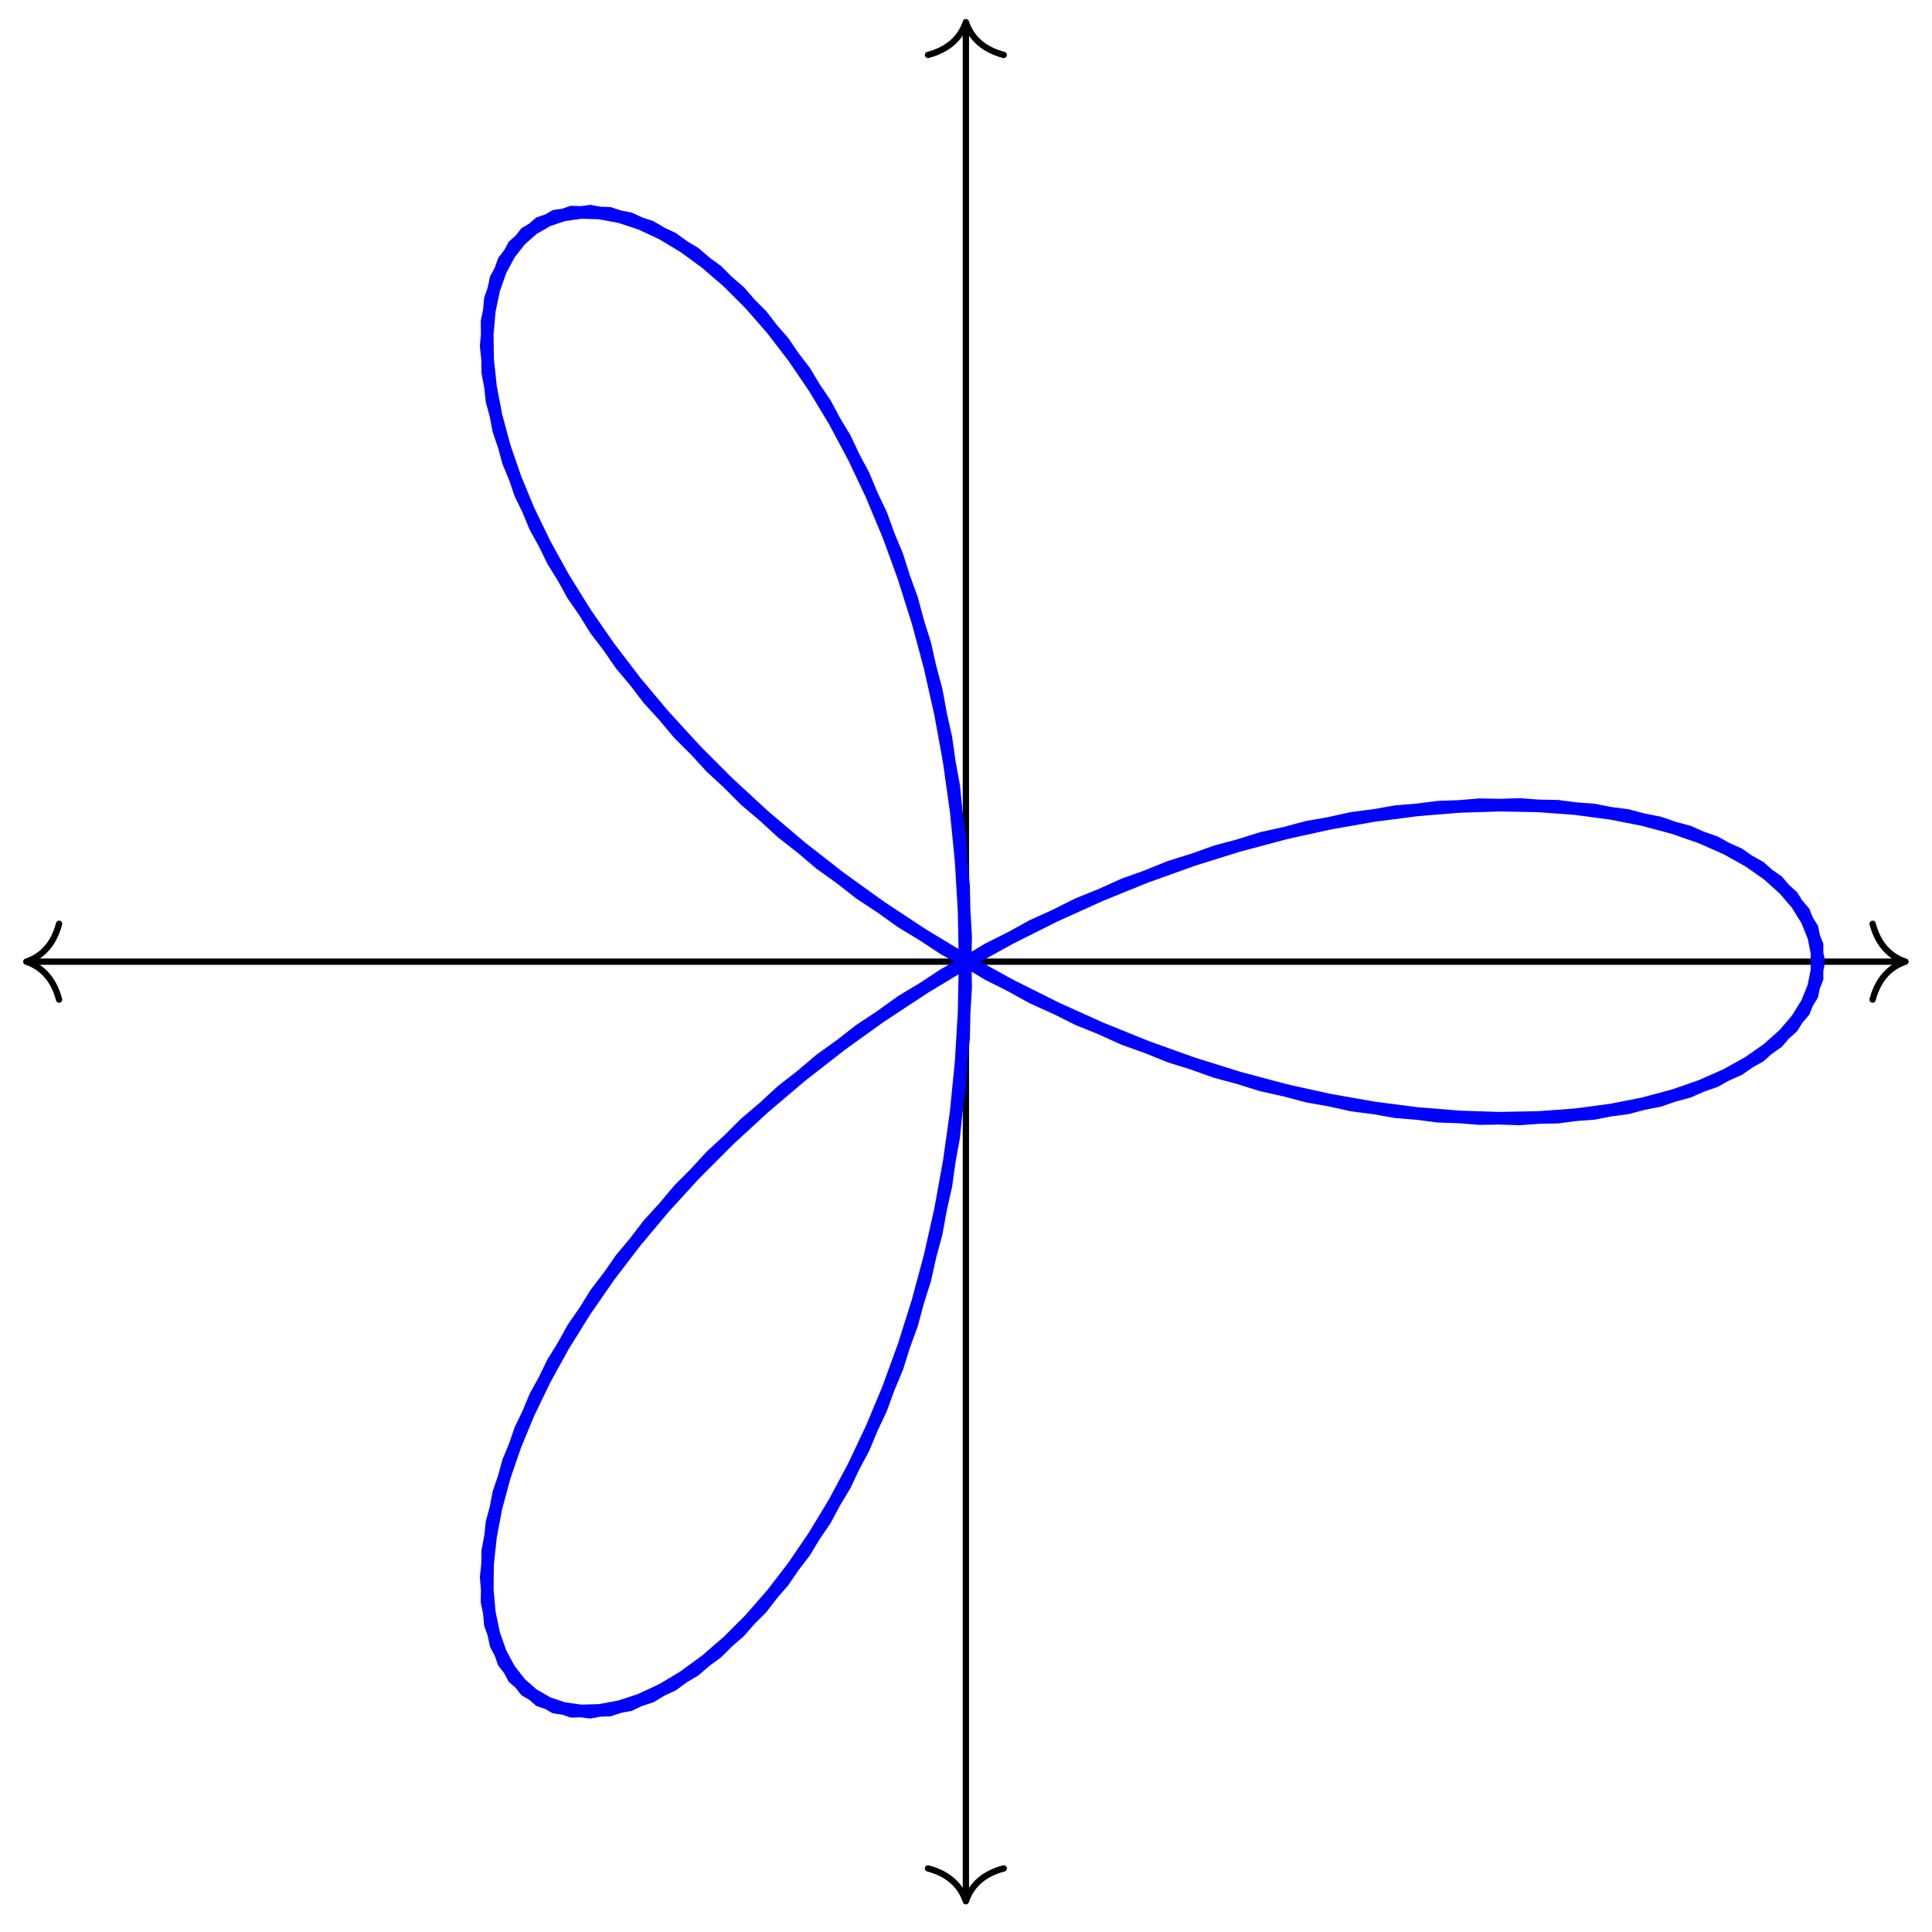 <?xml version="1.0" encoding="UTF-8"?>
<svg xmlns="http://www.w3.org/2000/svg" xmlns:xlink="http://www.w3.org/1999/xlink" width="122pt" height="122pt" viewBox="0 0 122 122" version="1.1">
<g id="surface1">
<path style="fill:none;stroke-width:0.399;stroke-linecap:butt;stroke-linejoin:miter;stroke:rgb(0%,0%,0%);stroke-opacity:1;stroke-miterlimit:10;" d="M -59.129 0.002 L 59.131 0.002 " transform="matrix(1,0,0,-1,60.991,60.728)"/>
<path style="fill:none;stroke-width:0.399;stroke-linecap:round;stroke-linejoin:round;stroke:rgb(0%,0%,0%);stroke-opacity:1;stroke-miterlimit:10;" d="M -2.072 2.393 C -1.693 0.955 -0.849 0.28 -0.001 -0.002 C -0.849 -0.279 -1.693 -0.955 -2.072 -2.392 " transform="matrix(-1,0,0,1,1.659,60.728)"/>
<path style="fill:none;stroke-width:0.399;stroke-linecap:round;stroke-linejoin:round;stroke:rgb(0%,0%,0%);stroke-opacity:1;stroke-miterlimit:10;" d="M -2.073 2.392 C -1.694 0.955 -0.85 0.279 0.001 0.002 C -0.85 -0.28 -1.694 -0.955 -2.073 -2.393 " transform="matrix(1,0,0,-1,120.323,60.728)"/>
<path style="fill:none;stroke-width:0.399;stroke-linecap:butt;stroke-linejoin:miter;stroke:rgb(0%,0%,0%);stroke-opacity:1;stroke-miterlimit:10;" d="M 0.001 -59.13 L 0.001 59.129 " transform="matrix(1,0,0,-1,60.991,60.728)"/>
<path style="fill:none;stroke-width:0.399;stroke-linecap:round;stroke-linejoin:round;stroke:rgb(0%,0%,0%);stroke-opacity:1;stroke-miterlimit:10;" d="M -2.074 2.392 C -1.695 0.958 -0.852 0.279 0 0.001 C -0.852 -0.28 -1.695 -0.956 -2.074 -2.389 " transform="matrix(0,1,1,0,60.991,120.059)"/>
<path style="fill:none;stroke-width:0.399;stroke-linecap:round;stroke-linejoin:round;stroke:rgb(0%,0%,0%);stroke-opacity:1;stroke-miterlimit:10;" d="M -2.071 2.389 C -1.692 0.956 -0.848 0.28 -0.001 -0.001 C -0.848 -0.279 -1.692 -0.958 -2.071 -2.392 " transform="matrix(0,-1,-1,0,60.991,1.398)"/>
<path style="fill:none;stroke-width:0.797;stroke-linecap:butt;stroke-linejoin:miter;stroke:rgb(0%,0%,100%);stroke-opacity:1;stroke-miterlimit:10;" d="M 53.858 0.002 L 53.436 2.111 L 52.182 4.13 L 50.132 5.97 L 47.315 7.541 L 43.8 8.767 L 39.652 9.58 L 34.968 9.927 L 29.84 9.759 L 24.371 9.052 L 18.68 7.791 L 12.876 5.978 L 7.071 3.63 L 1.388 0.783 L -4.069 -2.51 L -9.201 -6.197 L -13.912 -10.193 L -18.127 -14.412 L -21.775 -18.768 L -24.81 -23.15 L -27.185 -27.455 L -28.892 -31.584 L -29.923 -35.423 L -30.29 -38.876 L -30.025 -41.849 L -29.177 -44.251 L -27.794 -46.017 L -25.954 -47.079 L -23.736 -47.392 L -21.228 -46.927 L -18.521 -45.669 L -15.717 -43.626 L -12.904 -40.814 L -10.186 -37.275 L -7.643 -33.06 L -5.366 -28.244 L -3.42 -22.908 L -1.87 -17.146 L -0.768 -11.068 L -0.143 -4.78 L -0.014 1.595 L -0.393 7.939 L -1.26 14.138 L -2.592 20.072 L -4.346 25.634 L -6.467 30.72 L -8.885 35.247 L -11.525 39.13 L -14.307 42.317 L -17.127 44.747 L -19.892 46.399 L -22.509 47.258 L -24.888 47.333 L -26.927 46.641 L -28.544 45.219 L -29.669 43.126 L -30.235 40.427 L -30.189 37.204 L -29.493 33.548 L -28.126 29.552 L -26.079 25.321 L -23.373 20.962 L -20.025 16.579 L -16.088 12.283 L -11.615 8.162 L -6.682 4.31 L -1.374 0.81 L 4.208 -2.268 L 9.966 -4.869 L 15.782 -6.951 L 21.543 -8.49 L 27.141 -9.475 L 32.453 -9.908 L 37.371 -9.815 L 41.796 -9.229 L 45.64 -8.201 L 48.815 -6.795 L 51.257 -5.08 L 52.913 -3.139 L 53.749 -1.061 L 53.749 1.06 L 52.913 3.138 L 51.257 5.08 L 48.815 6.794 L 45.64 8.201 L 41.8 9.228 L 37.374 9.814 L 32.453 9.912 L 27.141 9.474 L 21.547 8.49 L 15.786 6.951 L 9.97 4.869 L 4.212 2.267 L -1.37 -0.811 L -6.678 -4.311 L -11.611 -8.158 L -16.088 -12.279 L -20.025 -16.58 L -23.373 -20.959 L -26.079 -25.318 L -28.122 -29.549 L -29.493 -33.545 L -30.189 -37.205 L -30.235 -40.427 L -29.669 -43.126 L -28.548 -45.22 L -26.927 -46.642 L -24.888 -47.333 L -22.513 -47.259 L -19.892 -46.4 L -17.127 -44.747 L -14.307 -42.314 L -11.529 -39.13 L -8.885 -35.248 L -6.467 -30.724 L -4.346 -25.635 L -2.592 -20.072 L -1.26 -14.139 L -0.393 -7.944 L -0.014 -1.596 L -0.143 4.779 L -0.764 11.064 L -1.87 17.142 L -3.417 22.904 L -5.362 28.243 L -7.643 33.06 L -10.182 37.274 L -12.904 40.813 L -15.717 43.626 L -18.521 45.673 L -21.228 46.926 L -23.736 47.391 L -25.954 47.079 L -27.794 46.016 L -29.173 44.255 L -30.025 41.848 L -30.29 38.876 L -29.923 35.423 L -28.892 31.583 L -27.189 27.458 L -24.81 23.154 L -21.779 18.767 L -18.131 14.415 L -13.916 10.193 L -9.201 6.197 L -4.069 2.513 L 1.388 -0.784 L 7.071 -3.627 L 12.872 -5.975 L 18.676 -7.791 L 24.371 -9.053 L 29.836 -9.76 L 34.964 -9.928 L 39.652 -9.58 L 43.796 -8.768 L 47.315 -7.541 L 50.128 -5.971 L 52.182 -4.135 L 53.432 -2.112 L 53.858 -0.002 " transform="matrix(1,0,0,-1,60.991,60.728)"/>
</g>
</svg>
